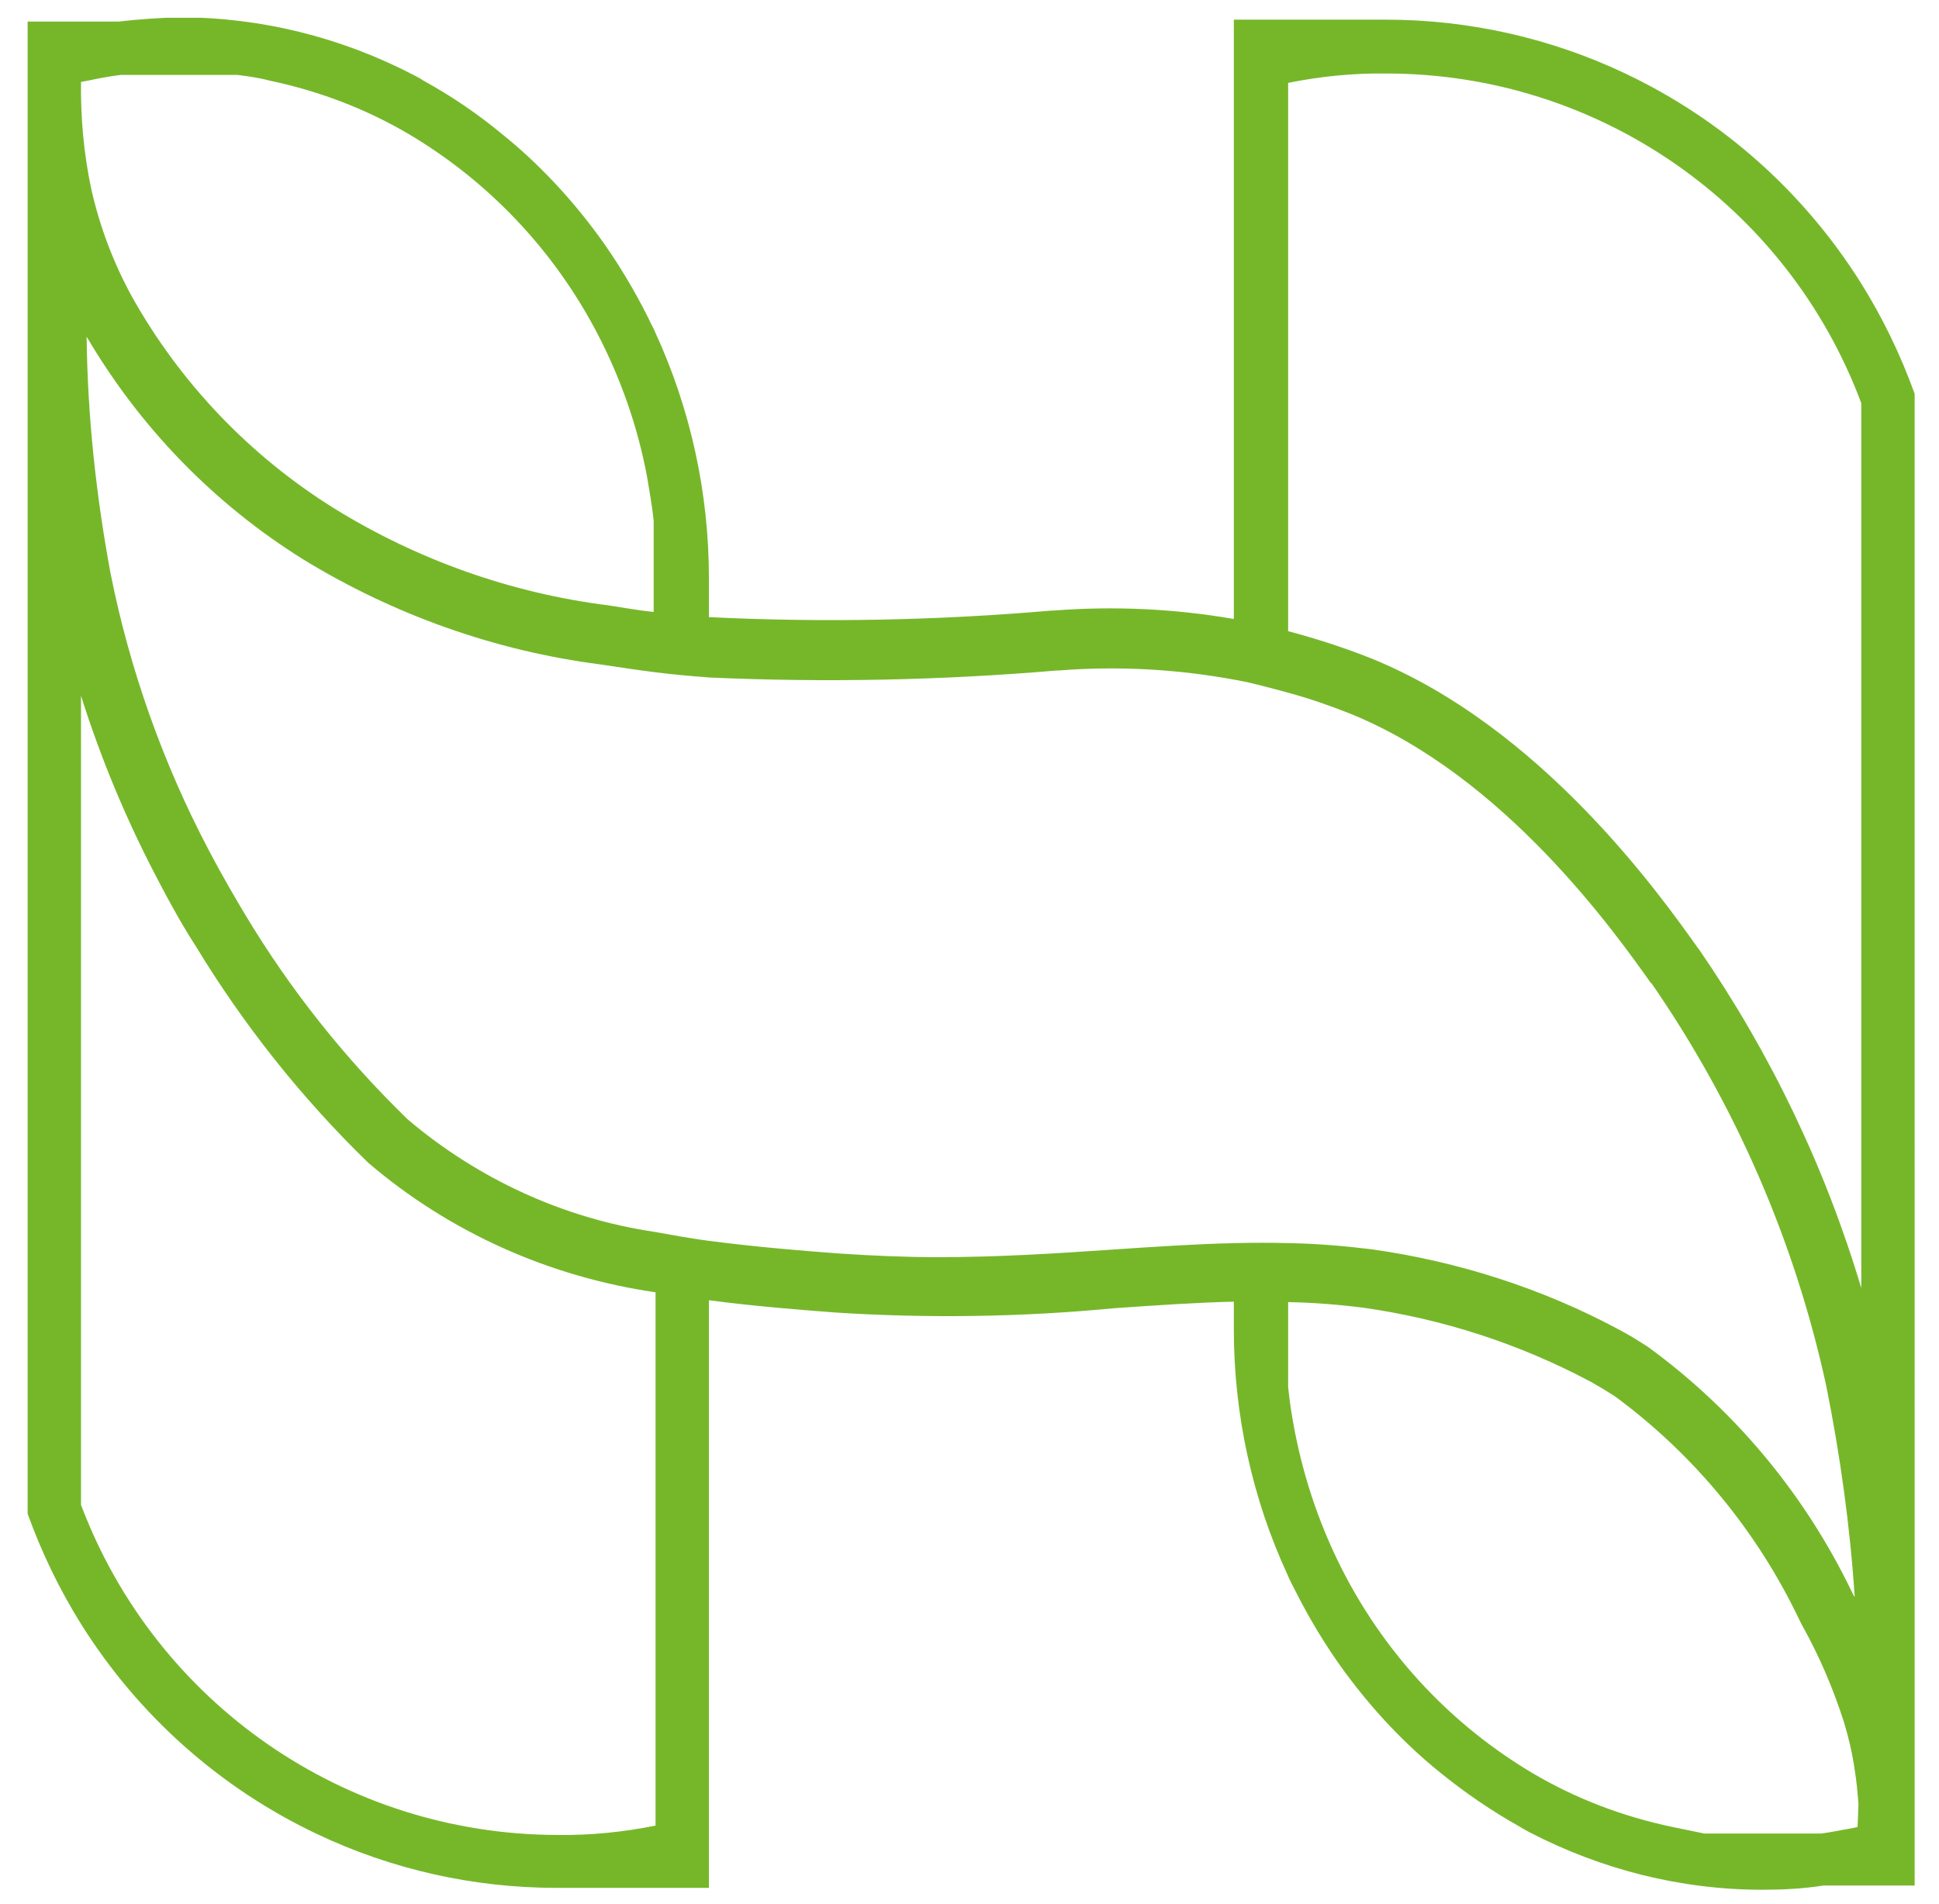 <?xml version="1.0" encoding="utf-8"?>
<!-- Generator: Adobe Illustrator 27.0.1, SVG Export Plug-In . SVG Version: 6.00 Build 0)  -->
<svg version="1.1" id="Layer_1" xmlns="http://www.w3.org/2000/svg" xmlns:xlink="http://www.w3.org/1999/xlink" x="0px" y="0px"
	 viewBox="0 0 41.41 40.66" style="enable-background:new 0 0 41.41 40.66;" xml:space="preserve">
<style type="text/css">
	.st0{clip-path:url(#SVGID_00000127010494426418900600000001744638415486702471_);}
	.st1{fill:url(#Rectangle_1423_00000150806636933392411930000000580580963916964523_);}
</style>
<g id="Illustration_17_00000181800114020427323690000001132877070865772675_" transform="translate(-100.2 -30.56)">
	<g id="Group_606" transform="translate(100.2 30.56)">
		<g id="Group_605">
			<g>
				<defs>
					<path id="SVGID_1_" d="M35.72,39.02c-1.05-0.22-2.06-0.6-2.99-1.15c-1.7-1.01-3.08-2.47-4-4.22c-0.51-0.97-0.87-2.01-1.08-3.09
						c-0.06-0.31-0.11-0.63-0.14-0.94v-1.81c0.53,0.01,1.06,0.05,1.61,0.12c1.69,0.24,3.33,0.77,4.85,1.58
						c0.14,0.08,0.3,0.17,0.53,0.32c1.68,1.24,3.03,2.88,3.93,4.77l0.05,0.1c0.37,0.66,0.67,1.36,0.9,2.08
						c0.1,0.33,0.18,0.67,0.23,1.02c0.04,0.24,0.06,0.48,0.08,0.73c-0.01,0.18-0.01,0.35-0.02,0.49c-0.03,0.01-0.05,0.01-0.09,0.02
						c-0.23,0.04-0.46,0.09-0.69,0.12h-2.49L35.72,39.02 M1.73,32.14V14.86c0.42,1.33,0.96,2.63,1.61,3.87
						c0.32,0.62,0.62,1.14,0.83,1.46c1.03,1.7,2.27,3.26,3.69,4.64c1.74,1.49,3.87,2.44,6.14,2.77v11.39
						c-0.69,0.14-1.4,0.21-2.1,0.2C7.37,39.18,3.33,36.38,1.73,32.14 M17.9,26.77c-0.81-0.06-1.77-0.14-2.77-0.27
						c-0.38-0.05-0.76-0.12-1.15-0.19c-1.95-0.29-3.77-1.13-5.27-2.4c-1.34-1.3-2.51-2.77-3.47-4.37c-0.18-0.3-0.47-0.79-0.78-1.38
						c-0.98-1.86-1.69-3.86-2.1-5.92c-0.31-1.67-0.49-3.35-0.51-5.05c1.14,1.94,2.72,3.57,4.63,4.76c1.93,1.18,4.09,1.95,6.34,2.24
						c0.4,0.06,0.79,0.12,1.19,0.17c0.4,0.05,0.76,0.08,1.15,0.11c2.47,0.11,4.94,0.06,7.41-0.15h0.04c1.26-0.1,2.53-0.03,3.77,0.2
						c0.08,0.01,0.14,0.03,0.21,0.04c0.01,0,0.4,0.09,0.94,0.24c0.44,0.12,0.87,0.27,1.3,0.44c3.29,1.33,5.65,4.66,6.43,5.76
						L35.27,21c1.79,2.59,3.06,5.51,3.73,8.59c0.3,1.49,0.51,3,0.61,4.52c0-0.01-0.01-0.02-0.02-0.03l-0.05-0.1
						c-1-2.07-2.49-3.86-4.34-5.21c-0.26-0.17-0.45-0.28-0.6-0.36c-1.65-0.89-3.46-1.47-5.32-1.73c-0.58-0.07-1.17-0.12-1.76-0.13
						c-0.39-0.01-0.76-0.01-1.15,0c-0.87,0.02-1.75,0.08-2.64,0.14c-1.18,0.08-2.39,0.16-3.7,0.16
						C19.34,26.85,18.64,26.82,17.9,26.77 M13,12.93c-2.08-0.26-4.08-0.97-5.86-2.07c-1.8-1.12-3.29-2.68-4.32-4.52
						C2.42,5.61,2.13,4.84,1.95,4.04C1.79,3.29,1.72,2.52,1.73,1.75l0,0l0.16-0.03C2.12,1.67,2.34,1.63,2.58,1.6h2.49
						C5.3,1.63,5.53,1.66,5.75,1.72c1.05,0.22,2.06,0.6,2.99,1.15c1.7,1.01,3.08,2.47,4,4.22c0.51,0.97,0.88,2.02,1.08,3.1
						c0.05,0.31,0.11,0.62,0.14,0.94v1.94C13.65,13.04,13.33,12.98,13,12.93 M36.28,20.27l-0.01-0.01c-0.83-1.17-3.36-4.73-6.99-6.2
						c-0.58-0.23-1.17-0.42-1.77-0.58V1.77c0.69-0.14,1.4-0.21,2.1-0.2c4.52,0,8.56,2.81,10.14,7.04v18.9
						C38.98,24.93,37.81,22.49,36.28,20.27 M2.54,0.46H0.59v31.87c0.3,0.83,0.68,1.62,1.15,2.37c1.22,1.94,2.96,3.49,5.03,4.47
						c1.6,0.76,3.35,1.15,5.11,1.15h3.26V27.77c0.99,0.13,1.9,0.2,2.67,0.26c2,0.13,4,0.1,5.99-0.09c0.87-0.06,1.72-0.12,2.55-0.14
						v0.59c0,1.81,0.39,3.61,1.15,5.25c0.04,0.1,0.09,0.19,0.14,0.29c0.31,0.62,0.67,1.22,1.08,1.78c0.59,0.8,1.27,1.53,2.04,2.15
						c0.53,0.43,1.1,0.82,1.69,1.15c0.06,0.04,0.14,0.08,0.21,0.12c1.54,0.8,3.24,1.23,4.97,1.23c0.44,0,0.87-0.02,1.31-0.09h1.95
						V8.41c-0.3-0.83-0.68-1.62-1.15-2.37c-1.22-1.94-2.96-3.49-5.03-4.47c-1.6-0.76-3.35-1.15-5.11-1.15h-3.25v12.8
						c-1.27-0.22-2.56-0.28-3.85-0.18h-0.04c-2.43,0.21-4.88,0.26-7.32,0.14v-0.83c0-1.82-0.39-3.61-1.15-5.26
						c-0.04-0.1-0.1-0.19-0.14-0.29c-0.31-0.62-0.67-1.22-1.08-1.78c-0.59-0.8-1.27-1.53-2.04-2.15c-0.53-0.44-1.09-0.82-1.69-1.15
						C8.97,1.67,8.9,1.64,8.83,1.6C7.29,0.8,5.58,0.37,3.84,0.37C3.41,0.38,2.97,0.41,2.54,0.46"/>
				</defs>
				<clipPath id="SVGID_00000033342638449153393760000006095141943533559682_">
					<use xlink:href="#SVGID_1_"  style="overflow:visible;"/>
				</clipPath>
				<g id="Group_604" style="clip-path:url(#SVGID_00000033342638449153393760000006095141943533559682_);">
					
						<linearGradient id="Rectangle_1423_00000050624698524492214160000010892820309063676579_" gradientUnits="userSpaceOnUse" x1="-61.698" y1="142.175" x2="-61.682" y2="142.175" gradientTransform="matrix(37.6 0 0 -37.3 2842.444 5323.481)">
						<stop  offset="0" style="stop-color:#76B72A"/>
						<stop  offset="1" style="stop-color:#009439"/>
					</linearGradient>
					
						<rect id="Rectangle_1423" x="0.59" y="0.38" style="fill:url(#Rectangle_1423_00000050624698524492214160000010892820309063676579_);" width="40.31" height="39.99"/>
				</g>
			</g>
		</g>
	</g>
</g>
</svg>
